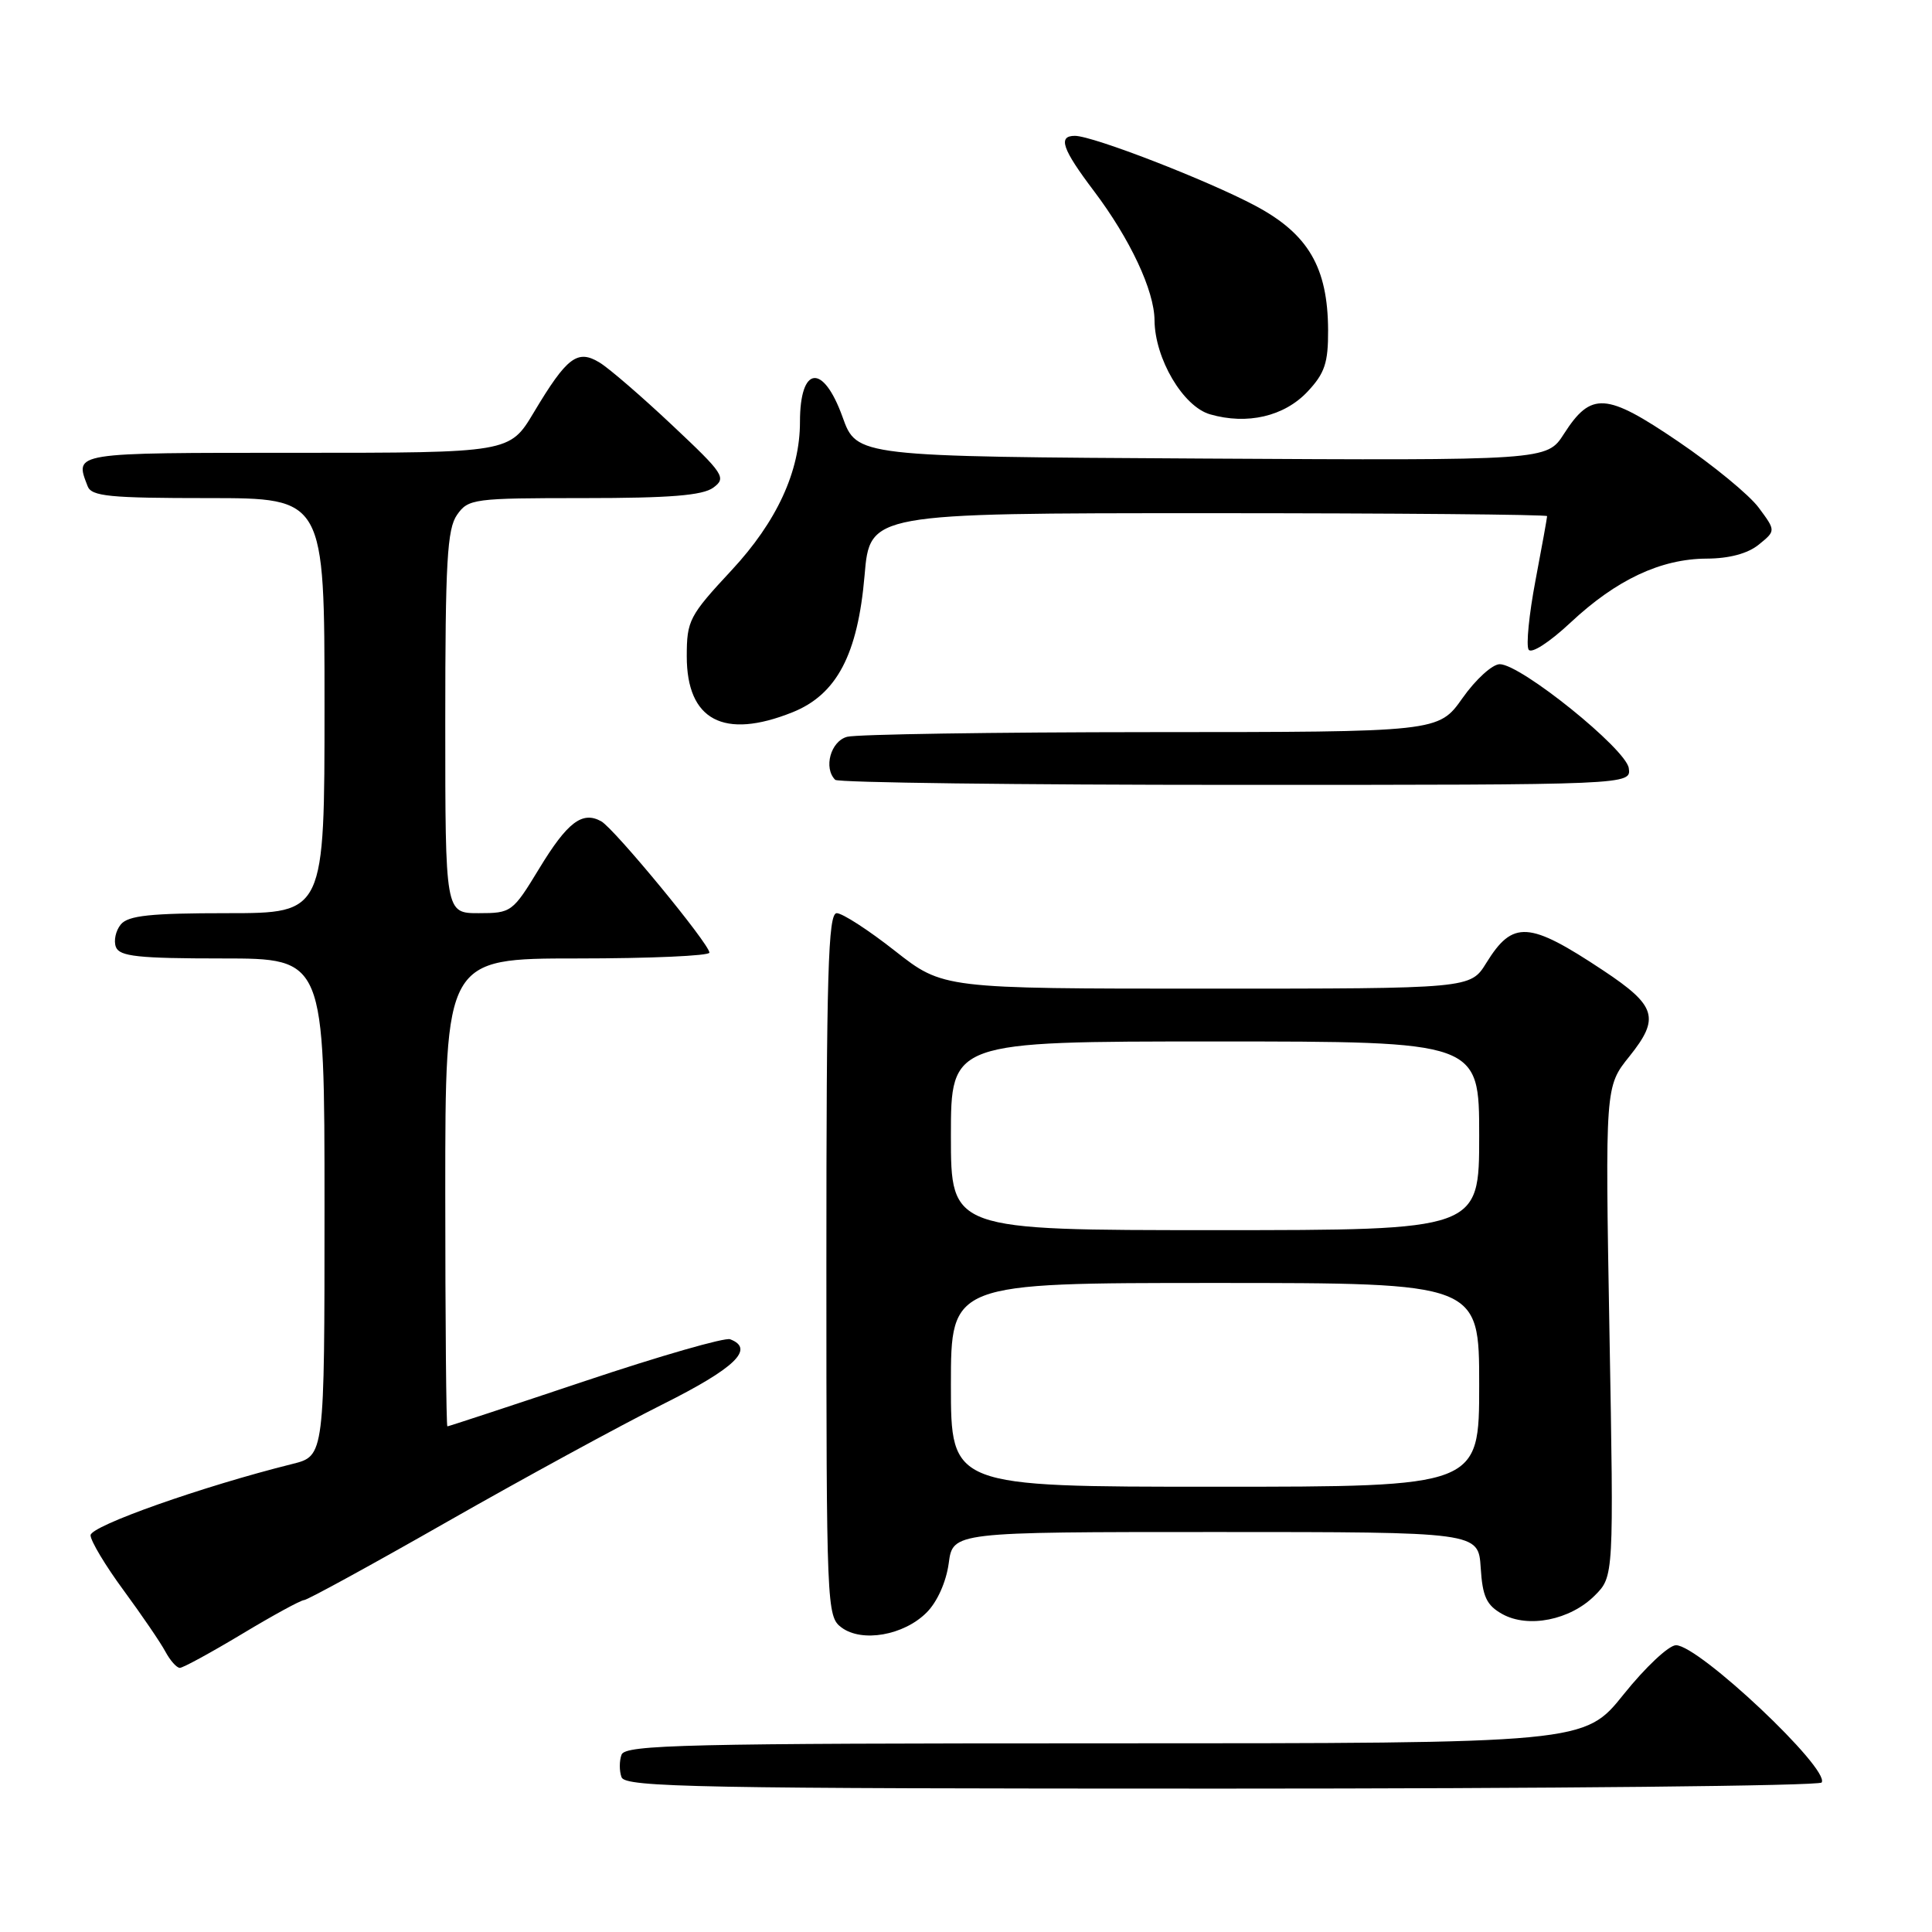 <?xml version="1.0" encoding="UTF-8" standalone="no"?>
<!DOCTYPE svg PUBLIC "-//W3C//DTD SVG 1.1//EN" "http://www.w3.org/Graphics/SVG/1.1/DTD/svg11.dtd" >
<svg xmlns="http://www.w3.org/2000/svg" xmlns:xlink="http://www.w3.org/1999/xlink" version="1.1" viewBox="0 0 256 256">
 <g >
 <path fill="currentColor"
d=" M 241.38 236.19 C 242.50 234.39 225.11 218.00 222.08 218.00 C 221.13 218.00 218.01 220.93 215.15 224.50 C 209.94 231.00 209.94 231.00 146.44 231.00 C 90.92 231.00 82.86 231.19 82.36 232.50 C 82.05 233.32 82.05 234.68 82.36 235.50 C 82.87 236.82 92.63 237.00 161.91 237.00 C 205.34 237.00 241.11 236.64 241.38 236.19 Z  M 32.05 216.52 C 36.15 214.05 39.86 212.03 40.29 212.02 C 40.73 212.01 49.28 207.33 59.29 201.62 C 69.31 195.91 82.11 188.93 87.75 186.11 C 97.41 181.28 100.06 178.73 96.75 177.46 C 96.06 177.19 87.41 179.68 77.53 182.99 C 67.65 186.30 59.44 189.00 59.28 189.00 C 59.13 189.00 59.00 175.05 59.00 158.00 C 59.00 127.00 59.00 127.00 76.50 127.00 C 86.12 127.00 94.00 126.65 94.00 126.23 C 94.00 125.08 81.41 109.81 79.67 108.83 C 77.16 107.43 75.18 108.94 71.44 115.10 C 67.93 120.87 67.76 121.00 63.43 121.00 C 59.00 121.00 59.00 121.00 59.00 95.72 C 59.00 74.46 59.25 70.09 60.56 68.22 C 62.05 66.09 62.74 66.00 77.37 66.00 C 88.77 66.00 93.09 65.65 94.51 64.62 C 96.28 63.32 95.95 62.81 89.10 56.37 C 85.09 52.59 80.76 48.85 79.48 48.06 C 76.52 46.24 75.14 47.28 70.73 54.65 C 67.53 60.00 67.53 60.00 39.27 60.00 C 9.40 60.00 9.88 59.92 11.61 64.42 C 12.12 65.77 14.49 66.00 27.61 66.00 C 43.00 66.00 43.00 66.00 43.00 93.50 C 43.00 121.00 43.00 121.00 30.12 121.00 C 19.94 121.00 16.99 121.31 16.01 122.49 C 15.33 123.31 15.04 124.66 15.36 125.49 C 15.84 126.73 18.31 127.00 29.47 127.00 C 43.00 127.00 43.00 127.00 43.00 159.96 C 43.00 192.92 43.00 192.92 38.75 193.98 C 26.83 196.95 12.00 202.19 12.00 203.43 C 12.00 204.17 13.97 207.46 16.38 210.73 C 18.78 214.00 21.27 217.64 21.91 218.84 C 22.55 220.03 23.41 221.00 23.83 221.00 C 24.25 221.00 27.95 218.98 32.05 216.52 Z  M 122.77 213.68 C 124.19 212.27 125.37 209.62 125.71 207.15 C 126.26 203.00 126.26 203.00 161.08 203.00 C 195.89 203.00 195.89 203.00 196.20 207.72 C 196.44 211.57 196.97 212.70 199.06 213.87 C 202.49 215.78 208.06 214.67 211.31 211.42 C 213.84 208.89 213.84 208.89 213.26 176.43 C 212.69 143.97 212.69 143.97 215.91 139.97 C 219.98 134.89 219.49 133.27 212.42 128.58 C 202.57 122.04 200.46 121.91 196.94 127.60 C 194.84 131.00 194.84 131.00 159.90 131.00 C 124.96 131.00 124.96 131.00 118.59 126.00 C 115.10 123.25 111.62 121.00 110.87 121.00 C 109.73 121.00 109.50 128.87 109.50 167.58 C 109.50 213.00 109.55 214.20 111.50 215.65 C 114.21 217.67 119.75 216.70 122.77 213.68 Z  M 215.82 101.78 C 215.45 99.24 201.53 88.02 198.73 88.01 C 197.76 88.00 195.53 90.03 193.79 92.50 C 190.61 97.00 190.61 97.00 152.56 97.01 C 131.63 97.02 113.49 97.30 112.25 97.63 C 110.07 98.21 109.09 101.76 110.67 103.33 C 111.03 103.70 134.91 104.00 163.74 104.00 C 216.14 104.00 216.14 104.00 215.82 101.78 Z  M 105.01 94.38 C 110.87 92.03 113.66 86.73 114.56 76.25 C 115.26 68.00 115.26 68.00 160.13 68.00 C 184.81 68.00 205.00 68.18 205.00 68.39 C 205.00 68.60 204.31 72.44 203.46 76.91 C 202.61 81.39 202.20 85.51 202.55 86.08 C 202.91 86.66 205.30 85.12 208.11 82.49 C 214.18 76.81 220.06 74.05 226.14 74.02 C 229.12 74.01 231.59 73.35 233.04 72.17 C 235.31 70.33 235.31 70.33 233.04 67.27 C 231.80 65.59 227.00 61.64 222.37 58.50 C 212.80 52.00 210.84 51.87 207.23 57.49 C 204.97 61.02 204.97 61.02 159.25 60.76 C 113.52 60.50 113.52 60.50 111.64 55.25 C 109.06 48.09 106.00 48.45 106.00 55.90 C 106.00 62.47 102.93 69.12 96.93 75.57 C 91.32 81.60 91.00 82.22 91.00 86.97 C 91.00 95.44 95.90 98.03 105.01 94.38 Z  M 173.25 51.90 C 175.54 49.46 176.00 48.09 175.98 43.73 C 175.94 35.43 173.35 31.00 166.35 27.27 C 160.01 23.89 144.81 18.00 142.43 18.00 C 140.14 18.00 140.74 19.74 144.95 25.31 C 149.75 31.67 152.95 38.50 152.98 42.43 C 153.02 47.52 156.76 53.87 160.34 54.90 C 165.26 56.32 170.16 55.18 173.25 51.90 Z  M 126.00 183.50 C 126.00 170.00 126.00 170.00 161.00 170.00 C 196.00 170.00 196.00 170.00 196.00 183.50 C 196.00 197.00 196.00 197.00 161.00 197.00 C 126.00 197.00 126.00 197.00 126.00 183.50 Z  M 126.00 150.50 C 126.00 138.00 126.00 138.00 161.00 138.00 C 196.00 138.00 196.00 138.00 196.00 150.50 C 196.00 163.00 196.00 163.00 161.00 163.00 C 126.00 163.00 126.00 163.00 126.00 150.50 Z "/>
</g>
</svg>